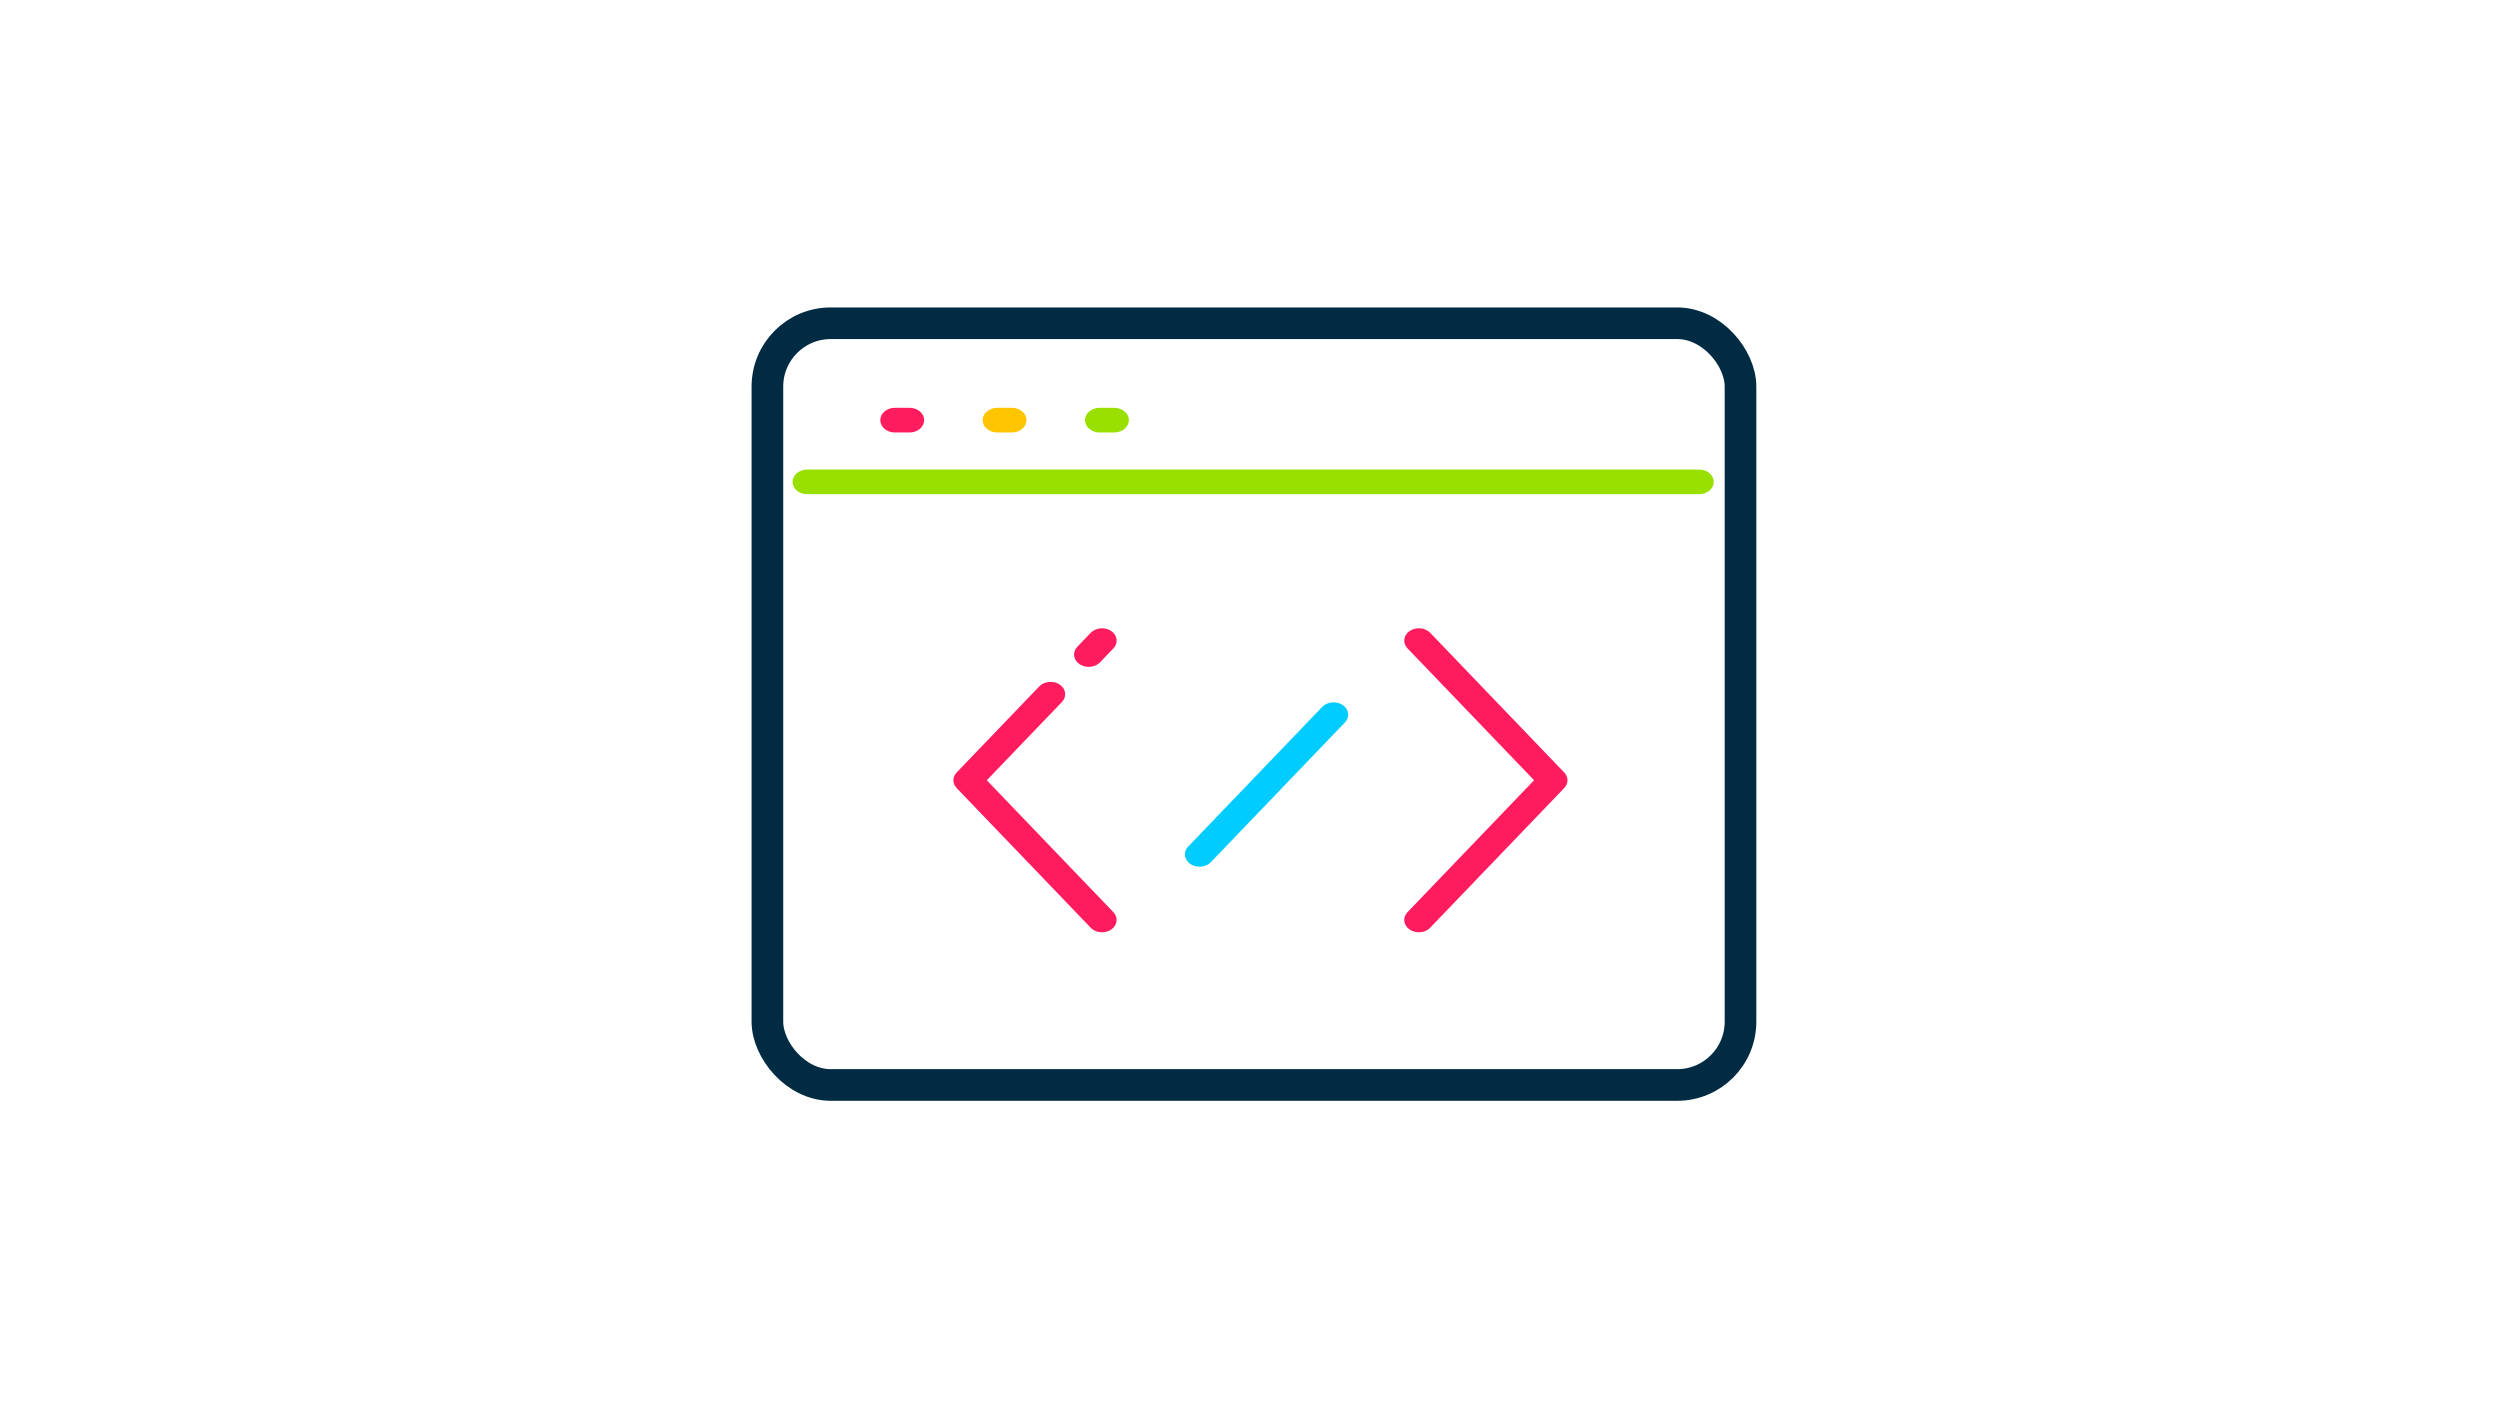 <?xml version="1.0" encoding="UTF-8" standalone="no"?>
<svg width="316px" height="178px" viewBox="0 0 316 178" version="1.1" xmlns="http://www.w3.org/2000/svg" xmlns:xlink="http://www.w3.org/1999/xlink" xmlns:sketch="http://www.bohemiancoding.com/sketch/ns">
    <!-- Generator: Sketch 3.3.3 (12072) - http://www.bohemiancoding.com/sketch -->
    <title>devironment</title>
    <desc>Created with Sketch.</desc>
    <defs></defs>
    <g id="Page-1" stroke="none" stroke-width="1" fill="none" fill-rule="evenodd" sketch:type="MSPage">
        <g id="devironment" sketch:type="MSArtboardGroup">
            <g id="code42" sketch:type="MSLayerGroup" transform="translate(97, 40)">
                <g id="Group" sketch:type="MSShapeGroup">
                    <path d="M117.768,22.47 L5.025,22.47 C4.003,22.47 3.177,21.772 3.177,20.909 C3.177,20.046 4.003,19.349 5.025,19.349 L117.768,19.349 C118.788,19.349 119.616,20.046 119.616,20.909 C119.616,21.772 118.788,22.47 117.768,22.47 L117.768,22.47 Z" id="Shape" fill="#99E000"></path>
                    <path d="M17.963,14.667 L16.115,14.667 C15.093,14.667 14.267,13.969 14.267,13.106 C14.267,12.243 15.093,11.546 16.115,11.546 L17.963,11.546 C18.983,11.546 19.811,12.243 19.811,13.106 C19.811,13.969 18.983,14.667 17.963,14.667 L17.963,14.667 Z" id="Shape" fill="#FF1C5E"></path>
                    <path d="M30.901,14.667 L29.052,14.667 C28.03,14.667 27.204,13.969 27.204,13.106 C27.204,12.243 28.03,11.546 29.052,11.546 L30.901,11.546 C31.921,11.546 32.749,12.243 32.749,13.106 C32.749,13.969 31.921,14.667 30.901,14.667 L30.901,14.667 Z" id="Shape" fill="#FFC500"></path>
                    <path d="M43.838,14.667 L41.99,14.667 C40.968,14.667 40.142,13.969 40.142,13.106 C40.142,12.243 40.968,11.546 41.99,11.546 L43.838,11.546 C44.858,11.546 45.687,12.243 45.687,13.106 C45.687,13.969 44.858,14.667 43.838,14.667 L43.838,14.667 Z" id="Shape" fill="#99E000"></path>
                    <g transform="translate(0, 0.172)">
                        <path d="M42.299,77.668 C41.761,77.668 41.227,77.47 40.863,77.092 L23.92,59.439 C23.371,58.866 23.371,58.045 23.92,57.472 L34.357,46.595 C35,45.927 36.164,45.825 36.955,46.365 C37.75,46.909 37.87,47.892 37.227,48.56 L27.733,58.454 L43.731,75.127 C44.374,75.8 44.25,76.781 43.459,77.321 C43.117,77.557 42.707,77.668 42.299,77.668 L42.299,77.668 Z" id="Shape" fill="#FF1C5E"></path>
                        <path d="M40.608,44.121 C40.199,44.121 39.789,44.007 39.445,43.772 C38.652,43.229 38.53,42.245 39.173,41.578 L40.863,39.819 C41.508,39.149 42.67,39.048 43.461,39.591 C44.252,40.134 44.376,41.117 43.733,41.785 L42.044,43.544 C41.68,43.923 41.145,44.121 40.608,44.121 L40.608,44.121 Z" id="Shape" fill="#FF1C5E"></path>
                        <path d="M82.343,77.668 C81.932,77.668 81.522,77.557 81.18,77.32 C80.383,76.777 80.265,75.795 80.908,75.126 L96.907,58.452 L80.908,41.782 C80.265,41.111 80.389,40.128 81.18,39.586 C81.969,39.045 83.135,39.148 83.777,39.816 L100.718,57.471 C101.27,58.043 101.27,58.864 100.718,59.437 L83.777,77.09 C83.413,77.471 82.88,77.668 82.343,77.668 L82.343,77.668 Z" id="Shape" fill="#FF1C5E"></path>
                        <path d="M54.619,69.378 C54.211,69.378 53.8,69.266 53.456,69.03 C52.664,68.487 52.542,67.504 53.185,66.836 L70.128,49.181 C70.773,48.513 71.935,48.41 72.726,48.95 C73.519,49.493 73.641,50.478 72.998,51.147 L56.055,68.801 C55.691,69.181 55.157,69.378 54.619,69.378 L54.619,69.378 Z" id="Shape" fill="#00CCFF"></path>
                        <rect id="Rectangle-1" stroke="#002B43" stroke-width="4" x="0" y="0.688" width="123" height="96.281" rx="8"></rect>
                    </g>
                </g>
            </g>
        </g>
    </g>
</svg>